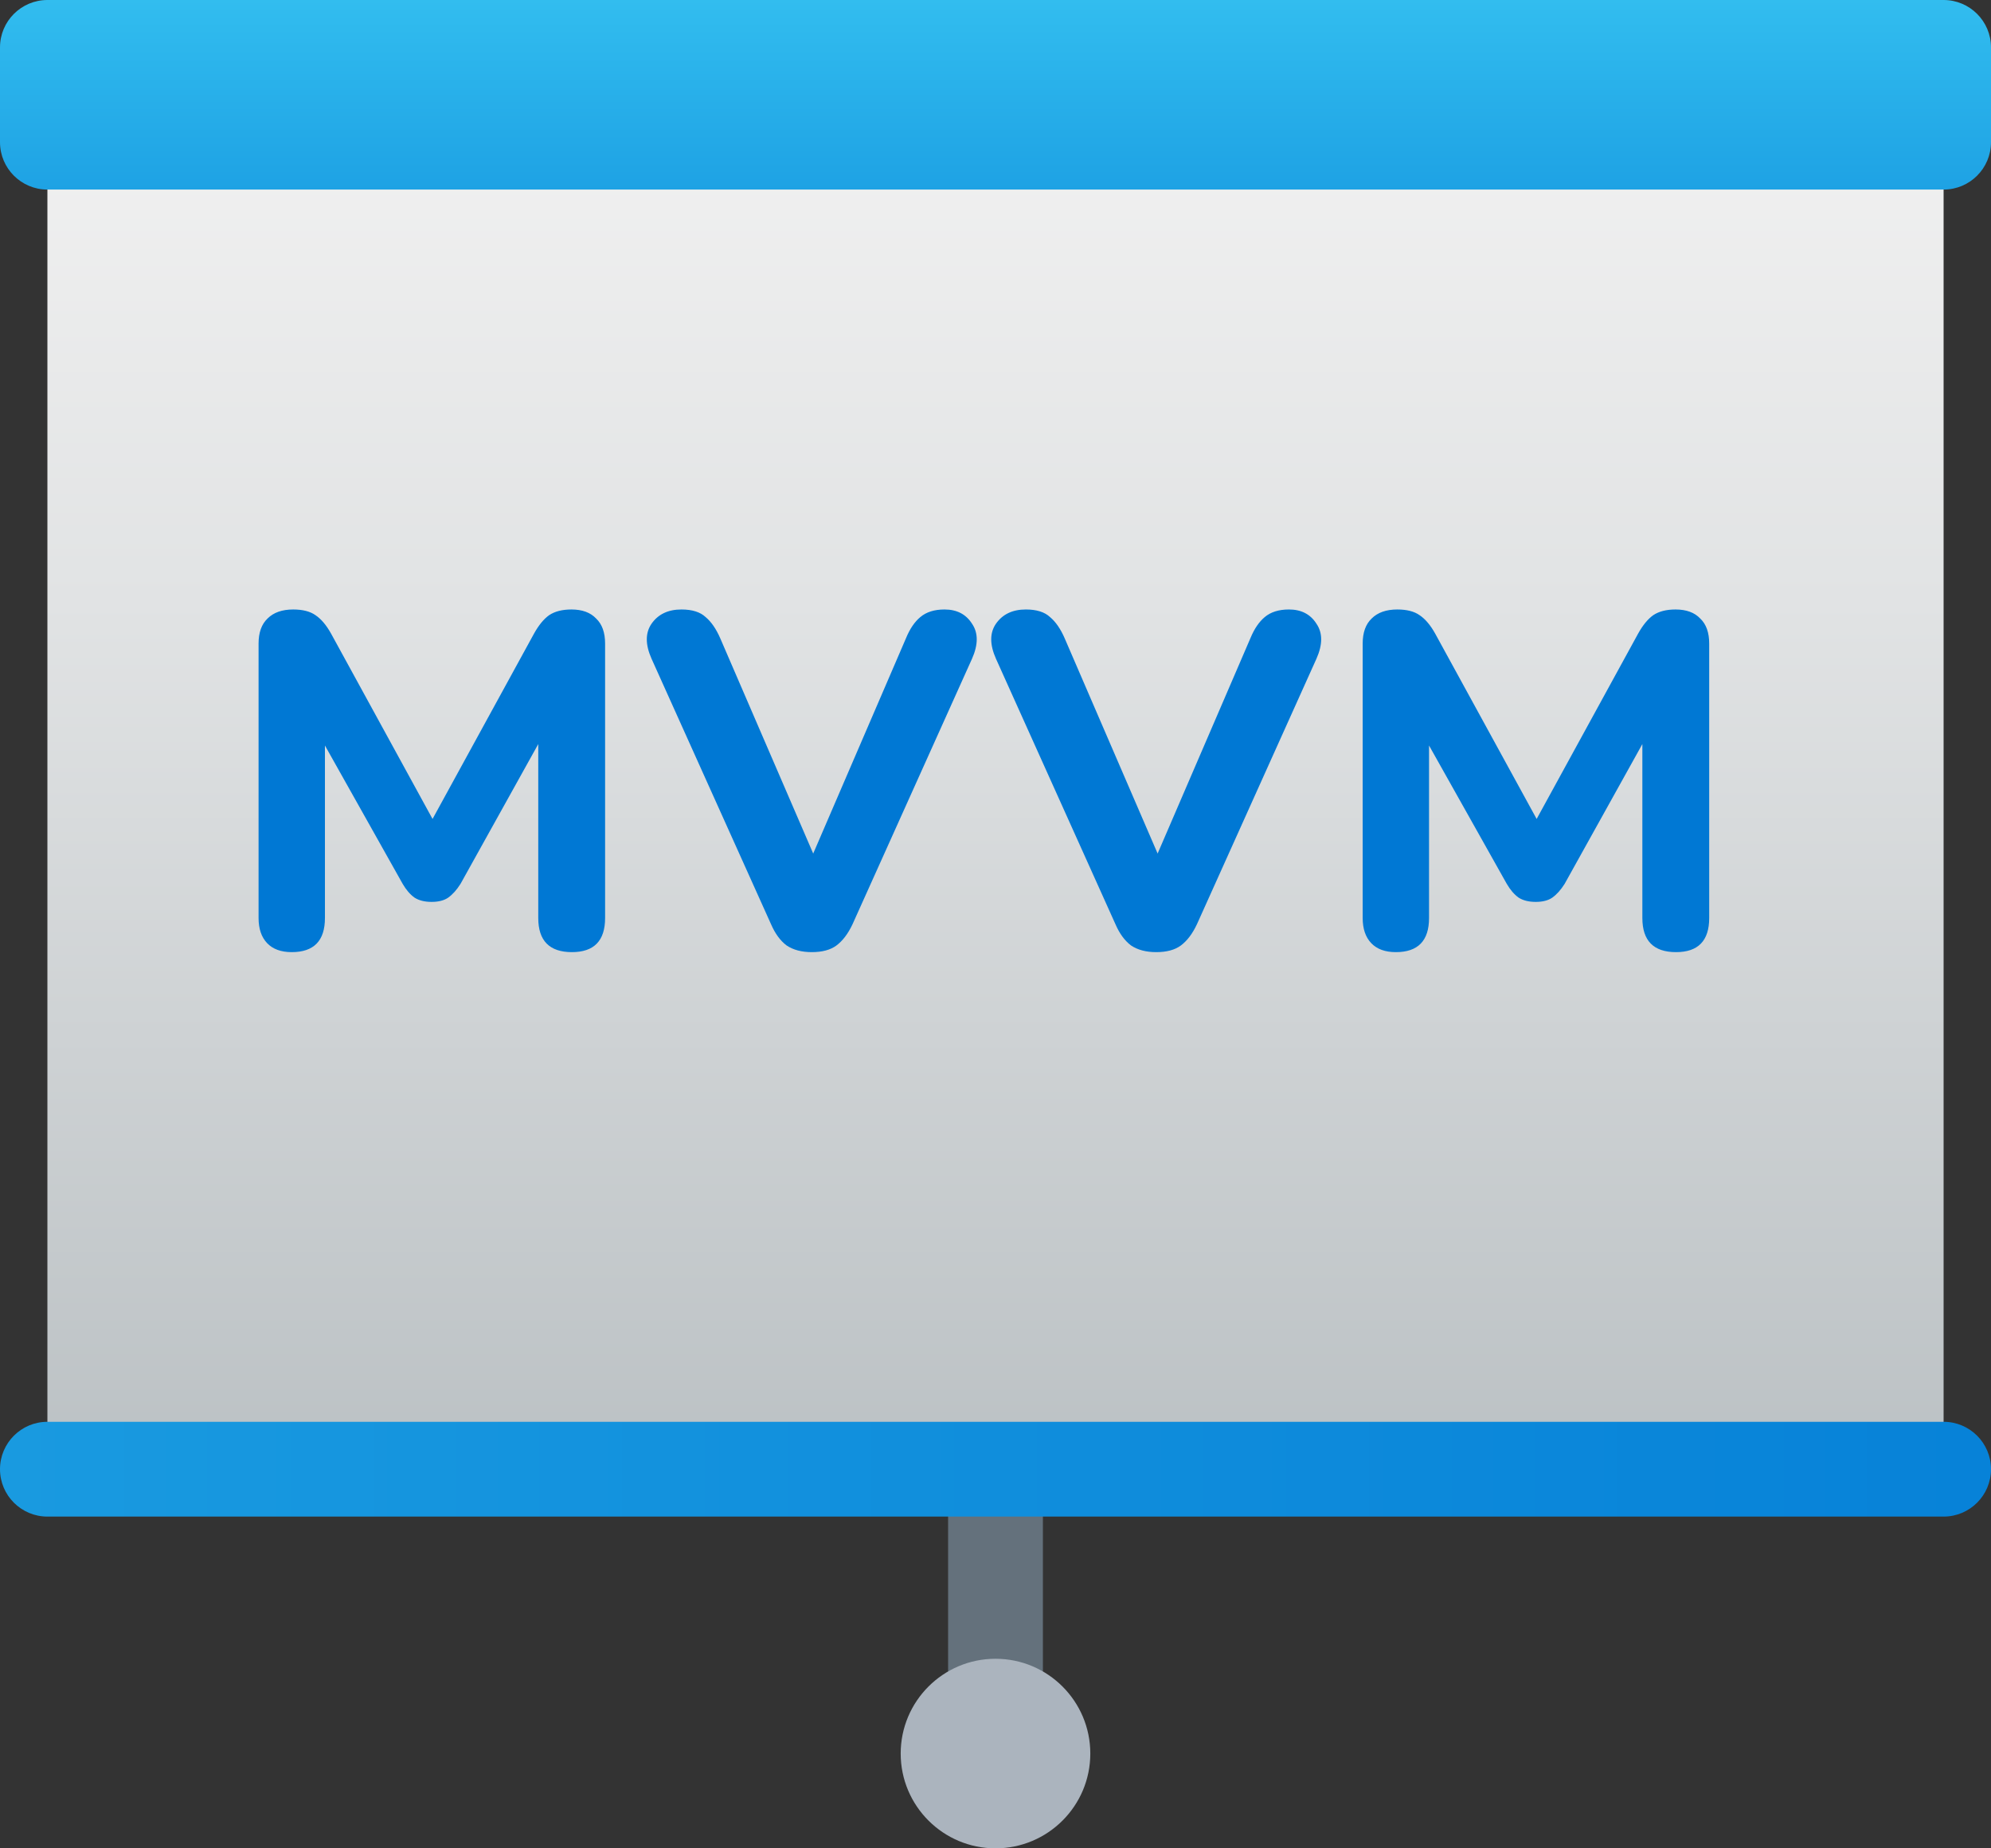 <svg width="84" height="78" viewBox="0 0 84 78" fill="none" xmlns="http://www.w3.org/2000/svg">
<rect x="0" y="0" width="84" height="78" fill="#333333" stroke="none"/>
<path d="M82 6H2V62H82V6Z" fill="url(#paint0_linear)"/>
<path d="M40 62H44V74H40V62Z" fill="#64717C"/>
<path d="M82 8H2C0.896 8 0 7.104 0 6V2C0 0.896 0.896 0 2 0H82C83.104 0 84 0.896 84 2V6C84 7.104 83.104 8 82 8Z" fill="url(#paint1_linear)"/>
<path d="M38 74C38 76.208 39.792 78 42 78C44.208 78 46 76.208 46 74C46 71.792 44.208 70 42 70C39.792 70 38 71.792 38 74Z" fill="#ABB4BE"/>
<path d="M82 60H2C0.896 60 0 60.896 0 62C0 63.104 0.896 64 2 64H82C83.104 64 84 63.104 84 62C84 60.896 83.104 60 82 60Z" fill="url(#paint2_linear)"/>
<path d="M12.309 40.18C11.856 40.18 11.509 40.053 11.269 39.8C11.029 39.547 10.909 39.193 10.909 38.74V27.16C10.909 26.693 11.036 26.34 11.289 26.1C11.543 25.847 11.903 25.72 12.369 25.72C12.769 25.72 13.083 25.8 13.309 25.96C13.549 26.12 13.769 26.38 13.969 26.74L18.249 34.56L22.529 26.74C22.729 26.38 22.943 26.12 23.169 25.96C23.409 25.8 23.723 25.72 24.109 25.72C24.563 25.72 24.909 25.847 25.149 26.1C25.403 26.34 25.529 26.693 25.529 27.16V38.74C25.529 39.7 25.063 40.18 24.129 40.18C23.183 40.18 22.709 39.7 22.709 38.74V31.4L19.429 37.3C19.269 37.553 19.096 37.747 18.909 37.88C18.736 38 18.503 38.06 18.209 38.06C17.916 38.06 17.676 38 17.489 37.88C17.303 37.747 17.136 37.553 16.989 37.3L13.709 31.46V38.74C13.709 39.7 13.243 40.18 12.309 40.18ZM34.249 40.18C33.822 40.18 33.469 40.087 33.189 39.9C32.922 39.7 32.702 39.4 32.529 39L27.489 27.8C27.222 27.2 27.222 26.707 27.489 26.32C27.769 25.92 28.189 25.72 28.749 25.72C29.202 25.72 29.542 25.827 29.769 26.04C30.009 26.24 30.215 26.54 30.389 26.94L34.309 36.02L38.229 26.92C38.389 26.533 38.589 26.24 38.829 26.04C39.082 25.827 39.422 25.72 39.849 25.72C40.369 25.72 40.755 25.92 41.009 26.32C41.275 26.707 41.275 27.2 41.009 27.8L35.969 39C35.782 39.4 35.555 39.7 35.289 39.9C35.035 40.087 34.689 40.18 34.249 40.18ZM48.78 40.18C48.353 40.18 48 40.087 47.72 39.9C47.453 39.7 47.233 39.4 47.06 39L42.02 27.8C41.753 27.2 41.753 26.707 42.02 26.32C42.3 25.92 42.72 25.72 43.28 25.72C43.733 25.72 44.073 25.827 44.3 26.04C44.54 26.24 44.747 26.54 44.92 26.94L48.84 36.02L52.76 26.92C52.92 26.533 53.12 26.24 53.36 26.04C53.613 25.827 53.953 25.72 54.38 25.72C54.9 25.72 55.287 25.92 55.54 26.32C55.807 26.707 55.807 27.2 55.54 27.8L50.5 39C50.313 39.4 50.087 39.7 49.82 39.9C49.567 40.087 49.22 40.18 48.78 40.18ZM58.891 40.18C58.438 40.18 58.091 40.053 57.851 39.8C57.611 39.547 57.491 39.193 57.491 38.74V27.16C57.491 26.693 57.618 26.34 57.871 26.1C58.125 25.847 58.485 25.72 58.951 25.72C59.351 25.72 59.665 25.8 59.891 25.96C60.131 26.12 60.351 26.38 60.551 26.74L64.831 34.56L69.111 26.74C69.311 26.38 69.525 26.12 69.751 25.96C69.991 25.8 70.305 25.72 70.691 25.72C71.145 25.72 71.491 25.847 71.731 26.1C71.985 26.34 72.111 26.693 72.111 27.16V38.74C72.111 39.7 71.645 40.18 70.711 40.18C69.765 40.18 69.291 39.7 69.291 38.74V31.4L66.011 37.3C65.851 37.553 65.678 37.747 65.491 37.88C65.318 38 65.085 38.06 64.791 38.06C64.498 38.06 64.258 38 64.071 37.88C63.885 37.747 63.718 37.553 63.571 37.3L60.291 31.46V38.74C60.291 39.7 59.825 40.18 58.891 40.18Z" fill="#0078D4"/>
<defs>
<linearGradient id="paint0_linear" x1="42.001" y1="6.001" x2="42.001" y2="62.002" gradientUnits="userSpaceOnUse">
<stop stop-color="#F0F0F0"/>
<stop offset="0.346" stop-color="#E1E3E4"/>
<stop offset="1" stop-color="#BBC1C4"/>
</linearGradient>
<linearGradient id="paint1_linear" x1="42" y1="0" x2="42" y2="8" gradientUnits="userSpaceOnUse">
<stop stop-color="#32BDEF"/>
<stop offset="1" stop-color="#1EA2E4"/>
</linearGradient>
<linearGradient id="paint2_linear" x1="0" y1="62" x2="84" y2="62" gradientUnits="userSpaceOnUse">
<stop stop-color="#199AE0"/>
<stop offset="1" stop-color="#0782D8"/>
</linearGradient>
</defs>
</svg>
